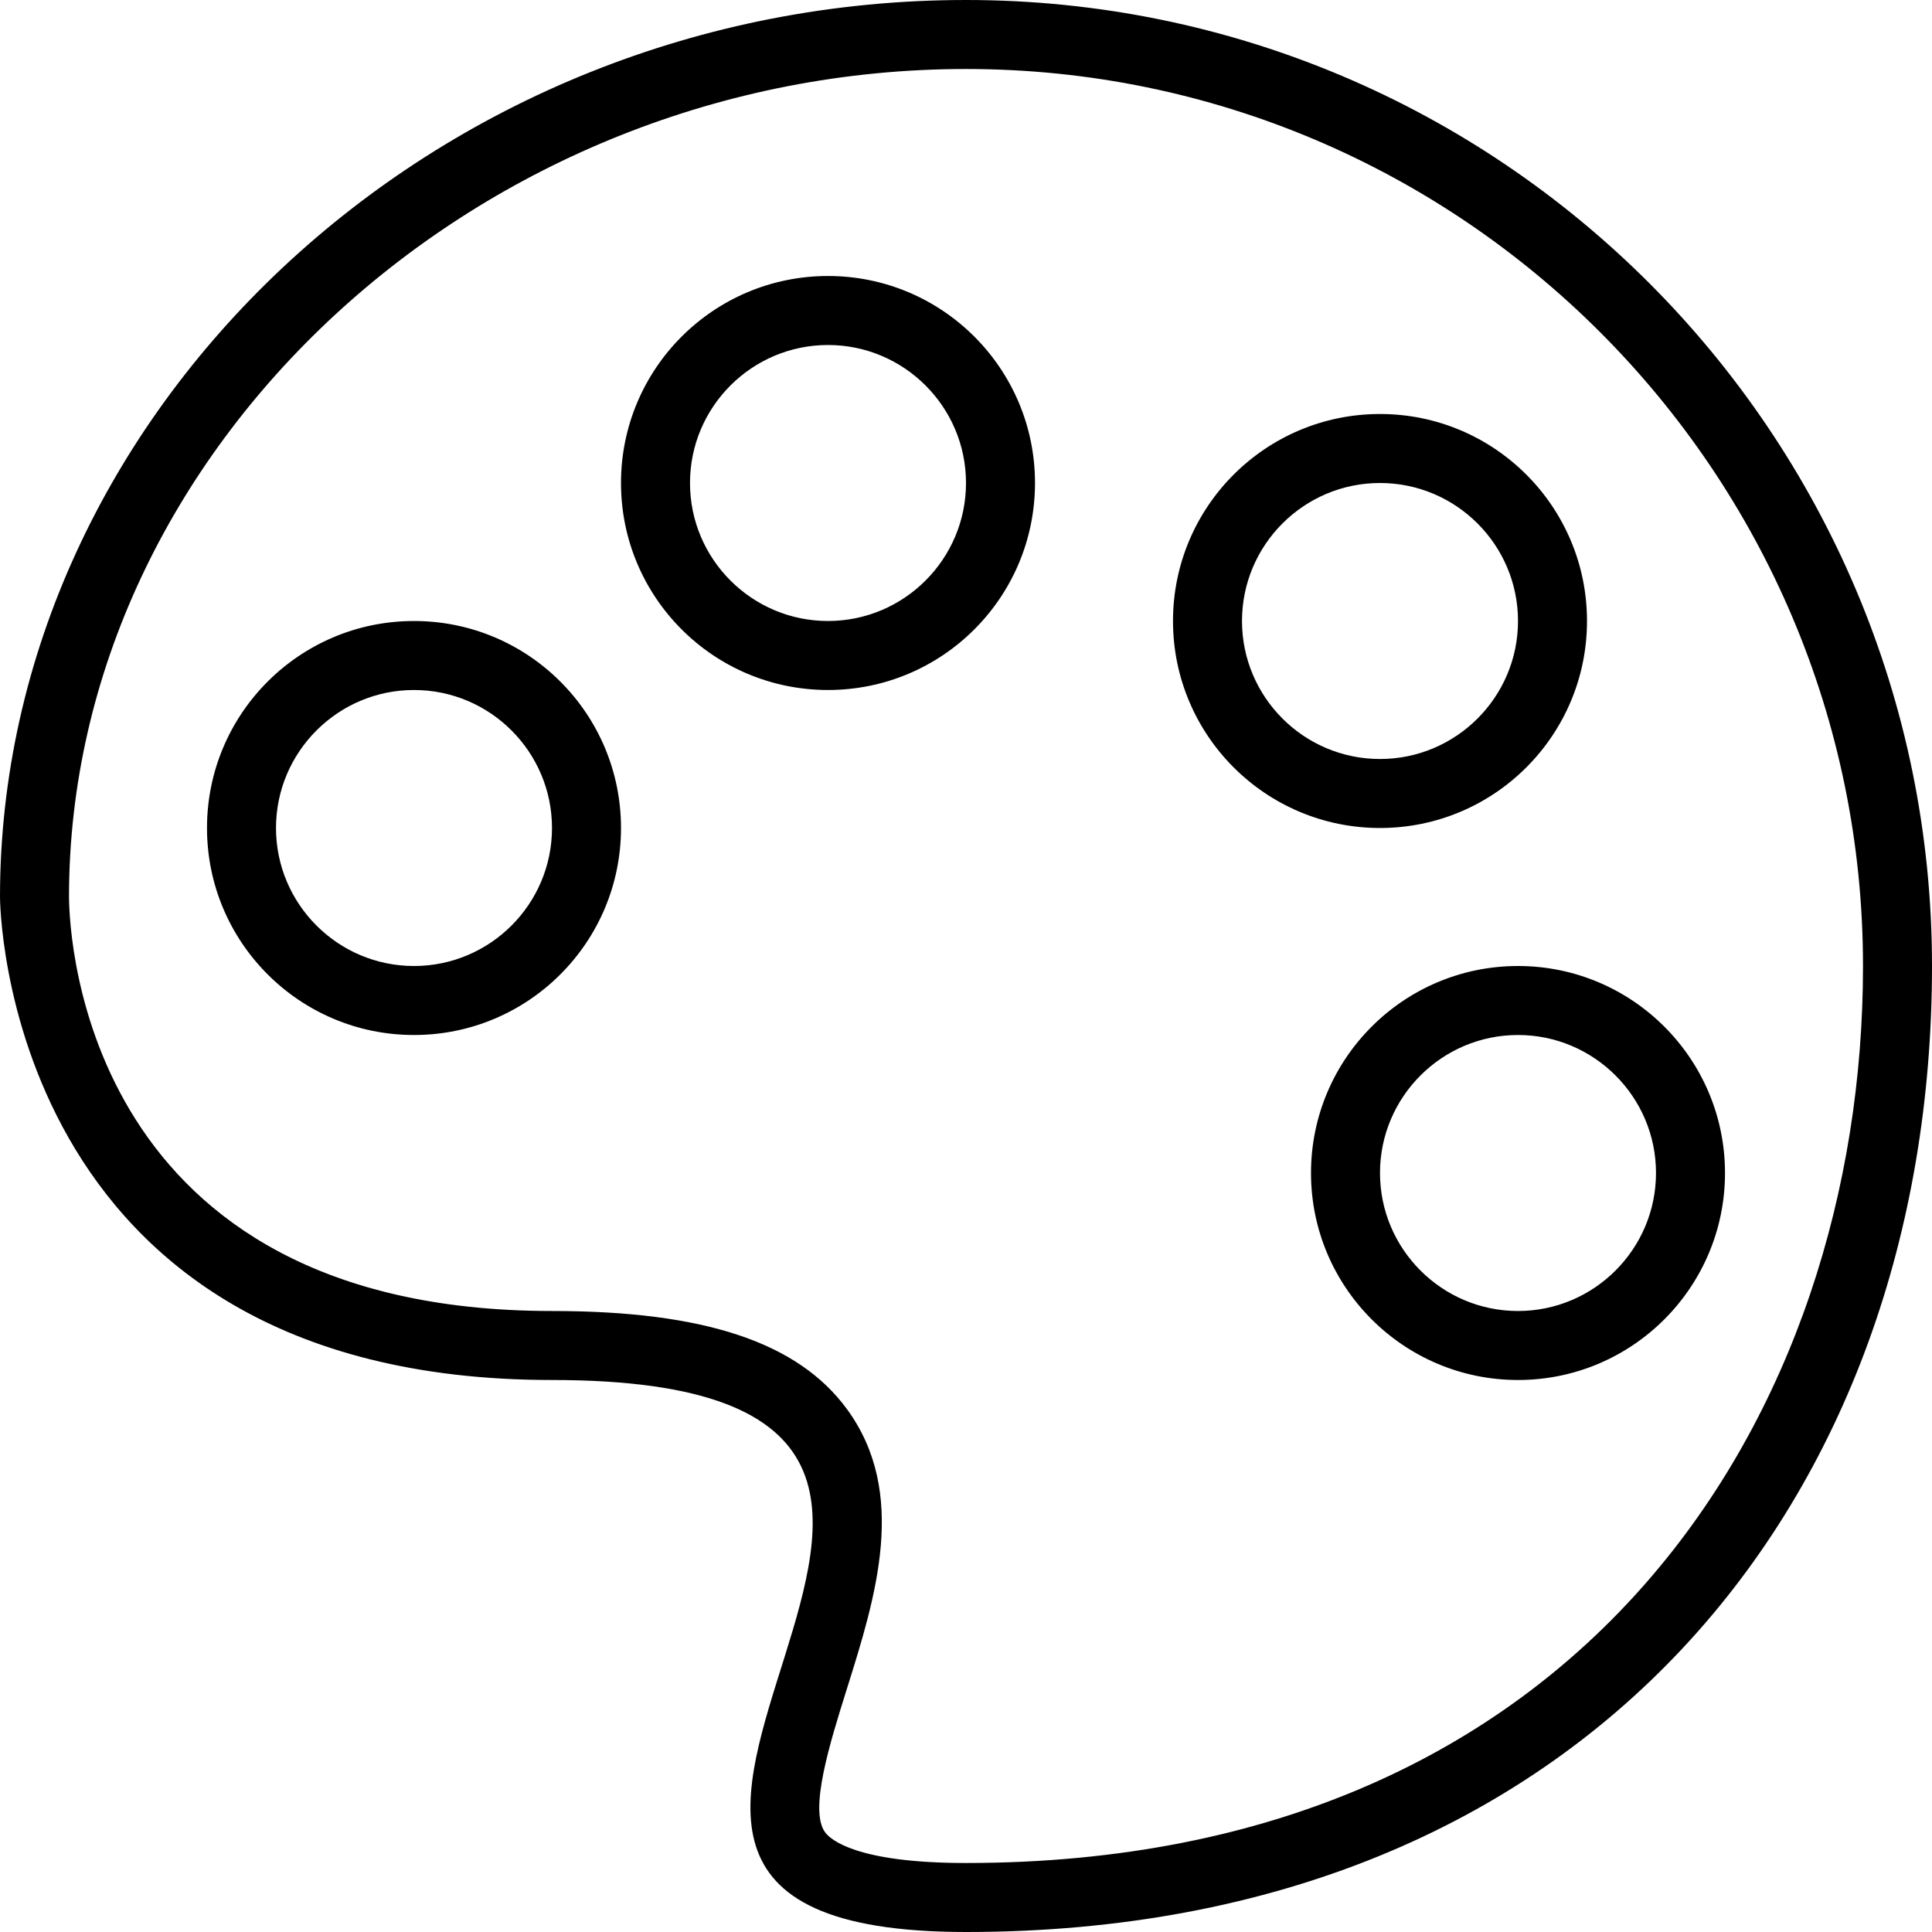 <svg width="42" height="42" viewBox="0 0 42 42" fill="none" xmlns="http://www.w3.org/2000/svg">
<path d="M9 15C10.655 15 12 16.346 12 18C12 19.654 10.655 21 9 21C7.346 21 6 19.654 6 18C6 16.346 7.346 15 9 15ZM9 13.5C6.514 13.5 4.5 15.514 4.5 18C4.5 20.485 6.514 22.5 9 22.5C11.486 22.5 13.5 20.485 13.5 18C13.5 15.514 11.486 13.5 9 13.5ZM18 7.5C19.654 7.5 21 8.845 21 10.5C21 12.155 19.654 13.5 18 13.5C16.346 13.5 15 12.155 15 10.5C15 8.845 16.346 7.5 18 7.5ZM18 6C15.514 6 13.5 8.014 13.5 10.5C13.5 12.986 15.514 15 18 15C20.485 15 22.5 12.986 22.5 10.5C22.5 8.014 20.485 6 18 6ZM30 10.5C31.654 10.5 33 11.845 33 13.5C33 15.155 31.654 16.5 30 16.5C28.346 16.5 27 15.155 27 13.5C27 11.845 28.346 10.5 30 10.5ZM30 9C27.516 9 25.5 11.014 25.5 13.5C25.5 15.986 27.516 18 30 18C32.484 18 34.5 15.986 34.5 13.5C34.5 11.014 32.484 9 30 9ZM33 22.5C34.654 22.5 36 23.846 36 25.5C36 27.154 34.654 28.5 33 28.5C31.346 28.5 30 27.154 30 25.5C30 23.846 31.346 22.5 33 22.5ZM33 21C30.516 21 28.5 23.016 28.5 25.5C28.5 27.984 30.516 30 33 30C35.484 30 37.5 27.984 37.5 25.5C37.5 23.016 35.484 21 33 21ZM21 1.5C31.752 1.5 40.5 10.248 40.5 21C40.5 30.706 34.47 40.5 21 40.5C18.613 40.5 18.052 39.989 17.937 39.833C17.583 39.349 18.042 37.889 18.41 36.715C19.037 34.719 19.749 32.457 18.41 30.63C17.343 29.177 15.306 28.5 12 28.5C1.867 28.5 1.508 20.415 1.5 19.5C1.5 9.742 10.43 1.5 21 1.5ZM21 0C9.402 0 0 9 0 19.5C0 19.5 0 30 12 30C25.5 30 9 42 21 42C34.5 42 42 32.598 42 21C42 9.402 32.598 0 21 0Z" fill="black"/>
</svg>
